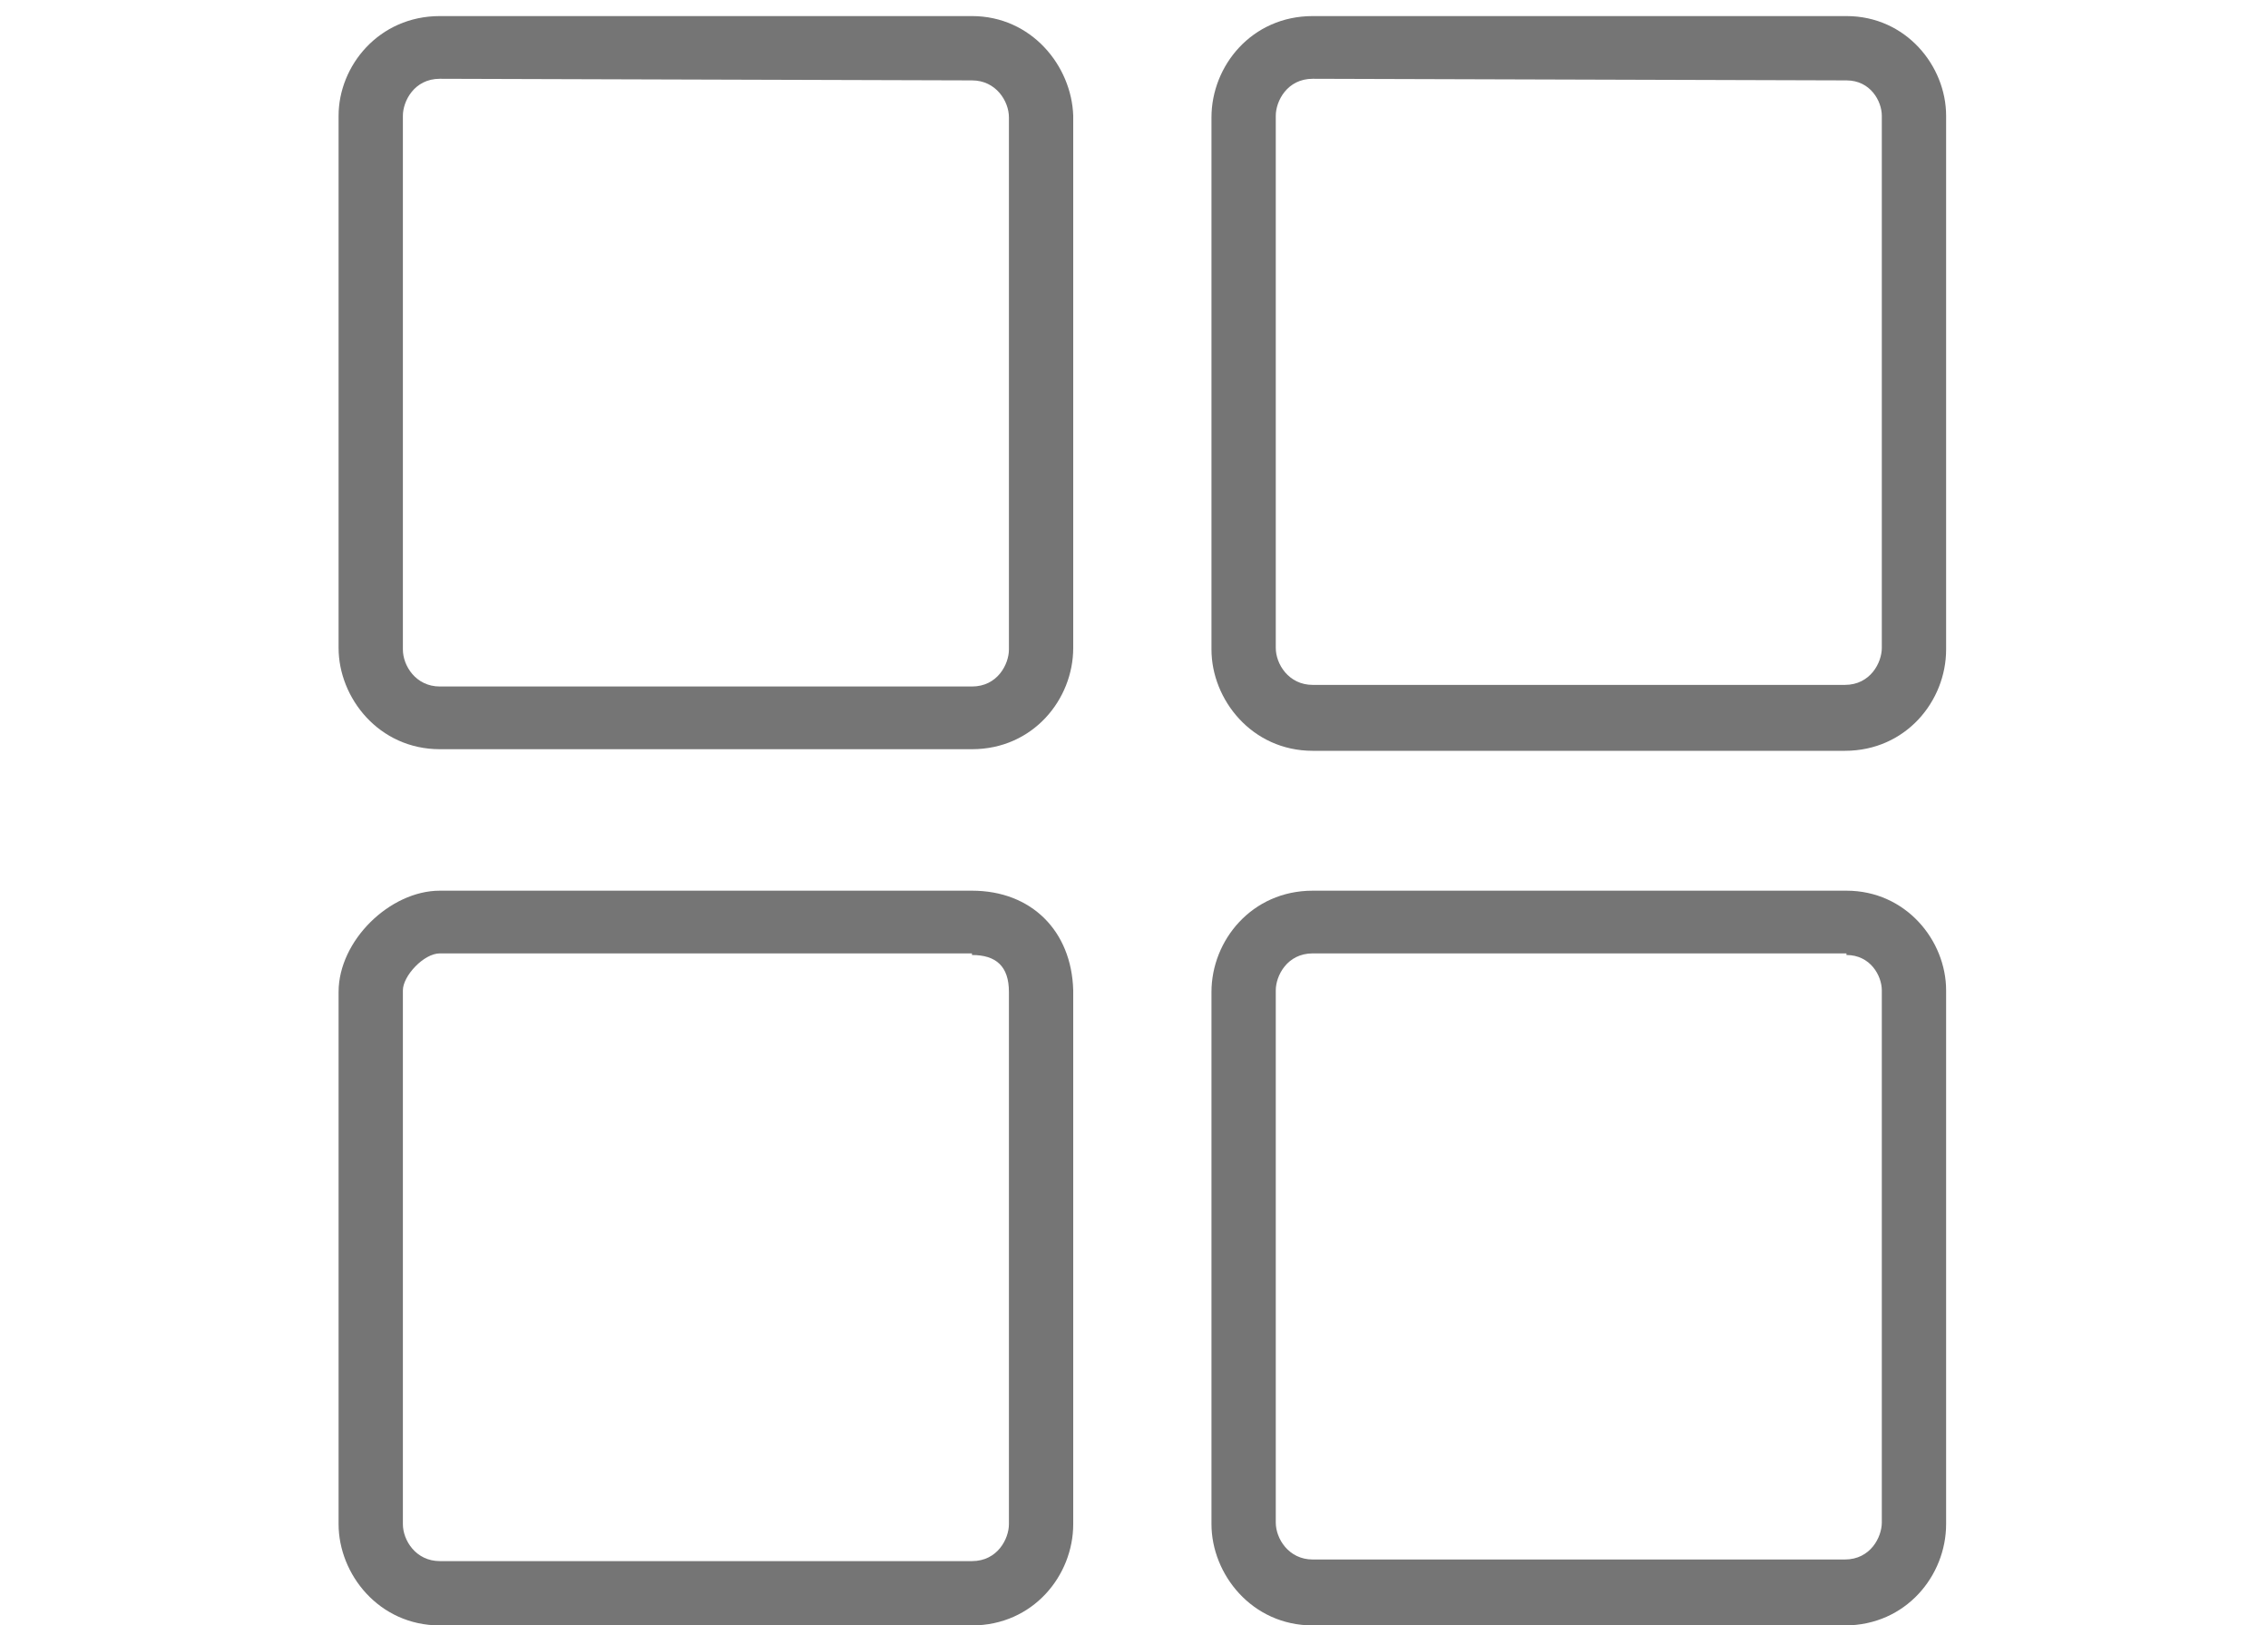<svg fill="#757575" xmlns="http://www.w3.org/2000/svg" width="1429px" height="1024px" viewBox="0 0 1429 1024">
<path d="M1163.392 50.643c15.193 0 22.283 13.167 22.283 22.283v335.256c0 9.116-7.090 23.296-23.296 23.296h-335.256c-15.193 0-23.296-13.167-23.296-23.296v-335.256c0-9.116 7.090-23.296 23.296-23.296l336.269 1.013M1163.392 10.129h-336.269c-38.489 0-63.81 31.399-63.81 63.81v335.256c0 31.399 25.321 63.81 63.81 63.81h335.256c38.489 0 63.81-31.399 63.81-63.81v-336.269c0-31.399-25.321-62.797-62.797-62.797v0z"/>
<path d="M1163.392 601.638c15.193 0 22.283 13.167 22.283 22.283v335.256c0 9.116-7.090 23.296-23.296 23.296h-335.256c-15.193 0-23.296-13.167-23.296-23.296v-335.256c0-9.116 7.090-23.296 23.296-23.296h336.269M1163.392 561.124h-336.269c-38.489 0-63.81 31.399-63.81 63.81v335.256c0 31.399 25.321 63.81 63.81 63.81h335.256c38.489 0 63.81-31.399 63.81-63.81v-336.269c0-31.399-25.321-62.797-62.797-62.797v0z"/>
<path d="M612.397 50.643c15.193 0 23.296 13.167 23.296 23.296v335.256c0 9.116-7.090 23.296-23.296 23.296h-335.256c-15.193 0-23.296-13.167-23.296-23.296v-336.269c0-9.116 7.090-23.296 23.296-23.296l335.256 1.013M612.397 10.129h-335.256c-38.489 0-63.81 31.399-63.81 62.797v335.256c0 31.399 25.321 63.81 63.81 63.81h335.256c38.489 0 63.81-31.399 63.81-63.81v-335.256c-1.013-31.399-26.334-62.797-63.81-62.797v0z"/>
<path d="M612.397 601.638c15.193 0 23.296 7.090 23.296 23.296v335.256c0 9.116-7.090 23.296-23.296 23.296h-335.256c-15.193 0-23.296-13.167-23.296-23.296v-336.269c0-9.116 13.167-23.296 23.296-23.296h335.256M612.397 561.124h-335.256c-31.399 0-63.81 31.399-63.81 63.81v335.256c0 31.399 25.321 63.81 63.81 63.81h335.256c38.489 0 63.81-31.399 63.81-63.81v-336.269c-1.013-37.476-26.334-62.797-63.81-62.797v0z"/>
</svg>
